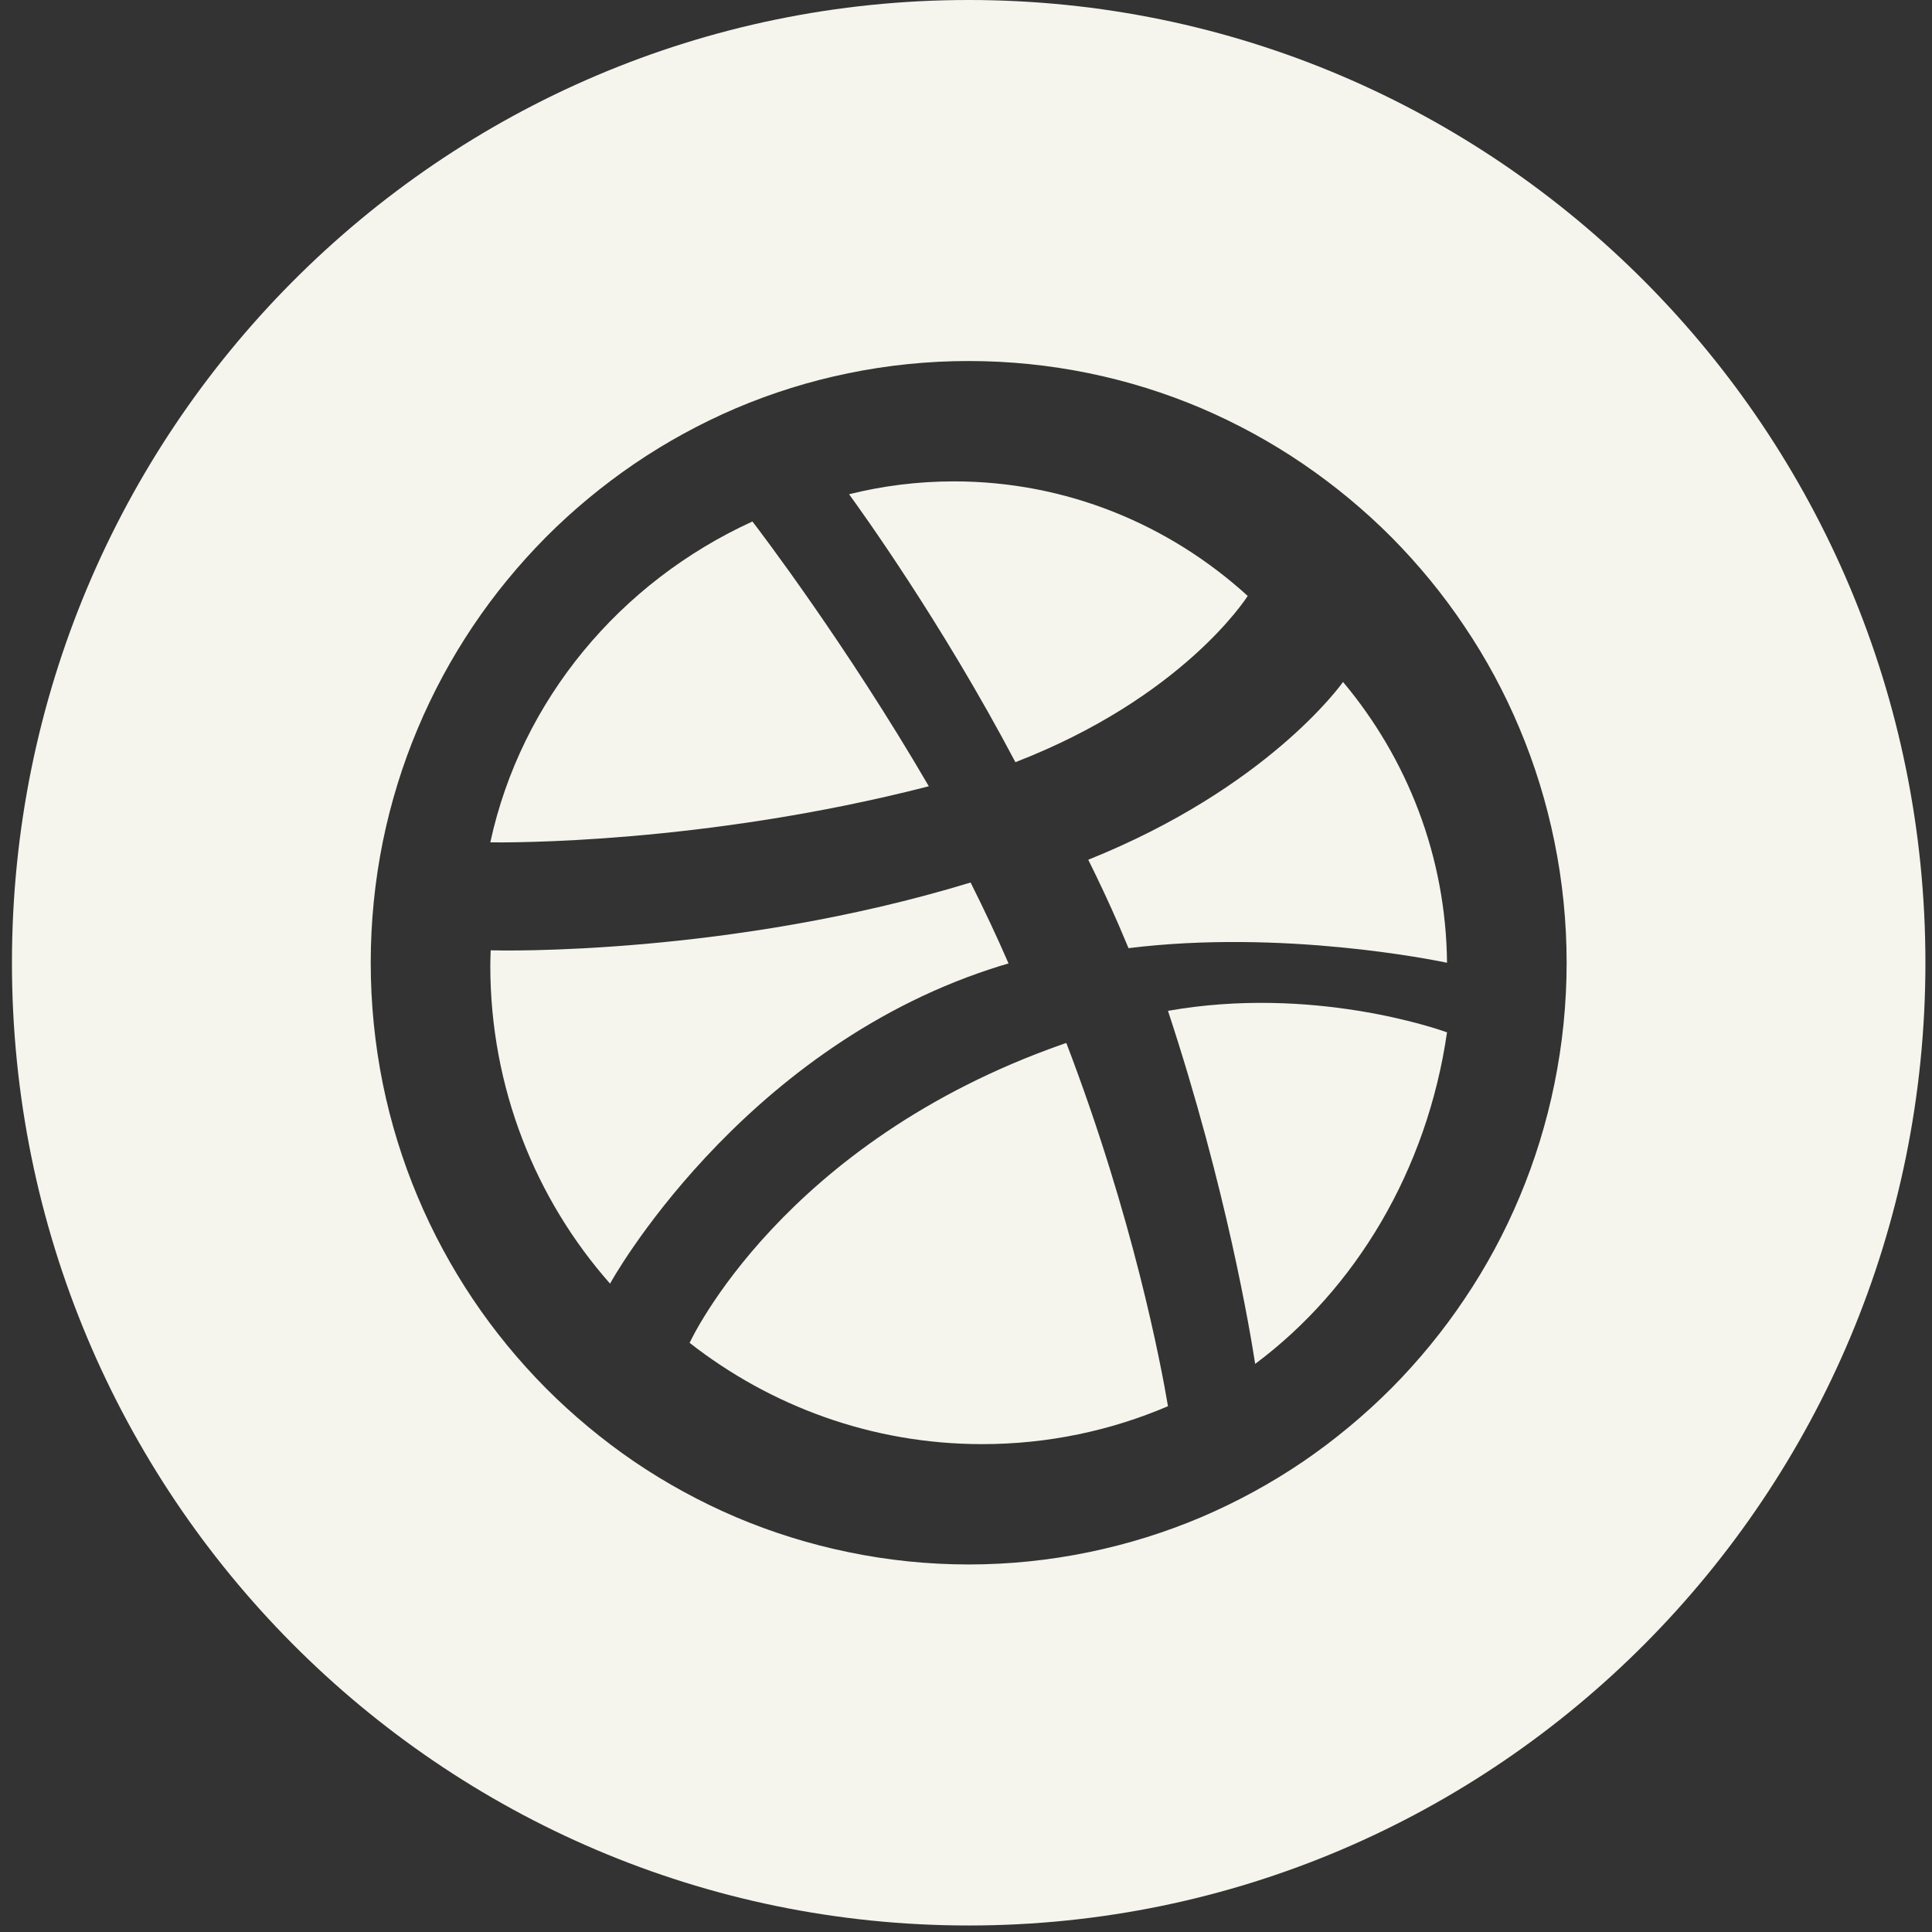 <svg width="81" height="81" viewBox="0 0 81 81" fill="none" xmlns="http://www.w3.org/2000/svg">
<rect x="0" y="0" width="81" height="81" fill="#333333" stroke="none"/>
<path fill-rule="evenodd" clip-rule="evenodd" d="M40.612 0C18.459 0 0.501 18.071 0.501 40.364C0.501 62.656 18.459 80.727 40.612 80.727C62.765 80.727 80.724 62.656 80.724 40.364C80.724 18.071 62.765 0 40.612 0ZM65.17 35.285C65.509 36.944 65.682 38.654 65.682 40.364C65.682 42.072 65.509 43.778 65.17 45.441C64.84 47.065 64.35 48.659 63.709 50.182C63.082 51.679 62.305 53.121 61.396 54.467C60.501 55.803 59.471 57.057 58.338 58.2C57.203 59.338 55.955 60.374 54.629 61.28C53.29 62.189 51.856 62.971 50.37 63.605C48.856 64.248 47.271 64.741 45.661 65.073C44.008 65.416 42.309 65.591 40.611 65.591C38.912 65.591 37.213 65.416 35.563 65.073C33.951 64.741 32.365 64.248 30.852 63.605C29.366 62.971 27.931 62.189 26.592 61.28C25.266 60.374 24.018 59.338 22.885 58.2C21.752 57.057 20.721 55.803 19.825 54.467C18.922 53.121 18.143 51.679 17.514 50.182C16.872 48.659 16.381 47.065 16.05 45.441C15.714 43.778 15.543 42.072 15.543 40.364C15.543 38.654 15.714 36.944 16.05 35.285C16.381 33.661 16.872 32.065 17.514 30.544C18.143 29.046 18.922 27.602 19.825 26.257C20.721 24.919 21.752 23.668 22.885 22.523C24.018 21.385 25.266 20.352 26.592 19.448C27.931 18.535 29.366 17.753 30.852 17.117C32.365 16.473 33.951 15.979 35.563 15.649C37.213 15.309 38.912 15.136 40.611 15.136C42.309 15.136 44.008 15.309 45.661 15.649C47.271 15.979 48.856 16.473 50.37 17.117C51.856 17.753 53.29 18.535 54.629 19.448C55.955 20.352 57.204 21.385 58.338 22.523C59.471 23.668 60.502 24.919 61.396 26.257C62.305 27.602 63.082 29.046 63.709 30.544C64.35 32.065 64.84 33.661 65.17 35.285Z" fill="#F5F5ED"/>
<path fill-rule="evenodd" clip-rule="evenodd" d="M52.309 24.987L52.311 24.985C49.027 21.995 44.715 20.182 39.993 20.182C38.477 20.182 37.007 20.371 35.598 20.721L35.628 20.763C36.07 21.374 39.469 26.074 42.571 31.955C49.551 29.253 52.221 25.124 52.309 24.987ZM56.306 28.593C56.232 28.697 53.148 33.026 45.626 36.045C46.071 36.943 46.502 37.857 46.9 38.776C47.041 39.106 47.179 39.429 47.314 39.752C53.775 38.953 60.142 40.256 60.645 40.359L60.667 40.364C60.624 35.898 58.998 31.8 56.307 28.591L56.306 28.593ZM48.968 42.38C51.431 49.85 52.432 55.933 52.623 57.182C56.838 54.042 59.832 49.056 60.667 43.281C60.281 43.143 55.028 41.308 48.968 42.38ZM44.706 43.727C47.514 51.062 48.673 57.204 48.968 58.956C46.573 59.98 43.941 60.546 41.178 60.546C36.55 60.546 32.3 58.948 28.913 56.3C28.954 56.21 32.799 47.896 44.573 43.771C44.601 43.761 44.629 43.752 44.657 43.743C44.673 43.738 44.689 43.733 44.706 43.727ZM40.693 37C41.254 38.121 41.791 39.258 42.283 40.392C42.025 40.468 41.765 40.545 41.51 40.632C30.934 44.116 25.571 53.808 25.578 53.818C22.456 50.283 20.556 45.608 20.556 40.479C20.556 40.331 20.561 40.186 20.566 40.04C20.568 39.975 20.57 39.909 20.572 39.842C20.919 39.856 30.602 40.077 40.693 37ZM38.941 32.965C35.494 27.041 31.812 22.206 31.546 21.864C25.993 24.401 21.849 29.351 20.556 35.317C20.562 35.317 20.568 35.317 20.575 35.317C21.256 35.323 29.48 35.397 38.941 32.965Z" fill="#F5F5ED"/>
</svg>
